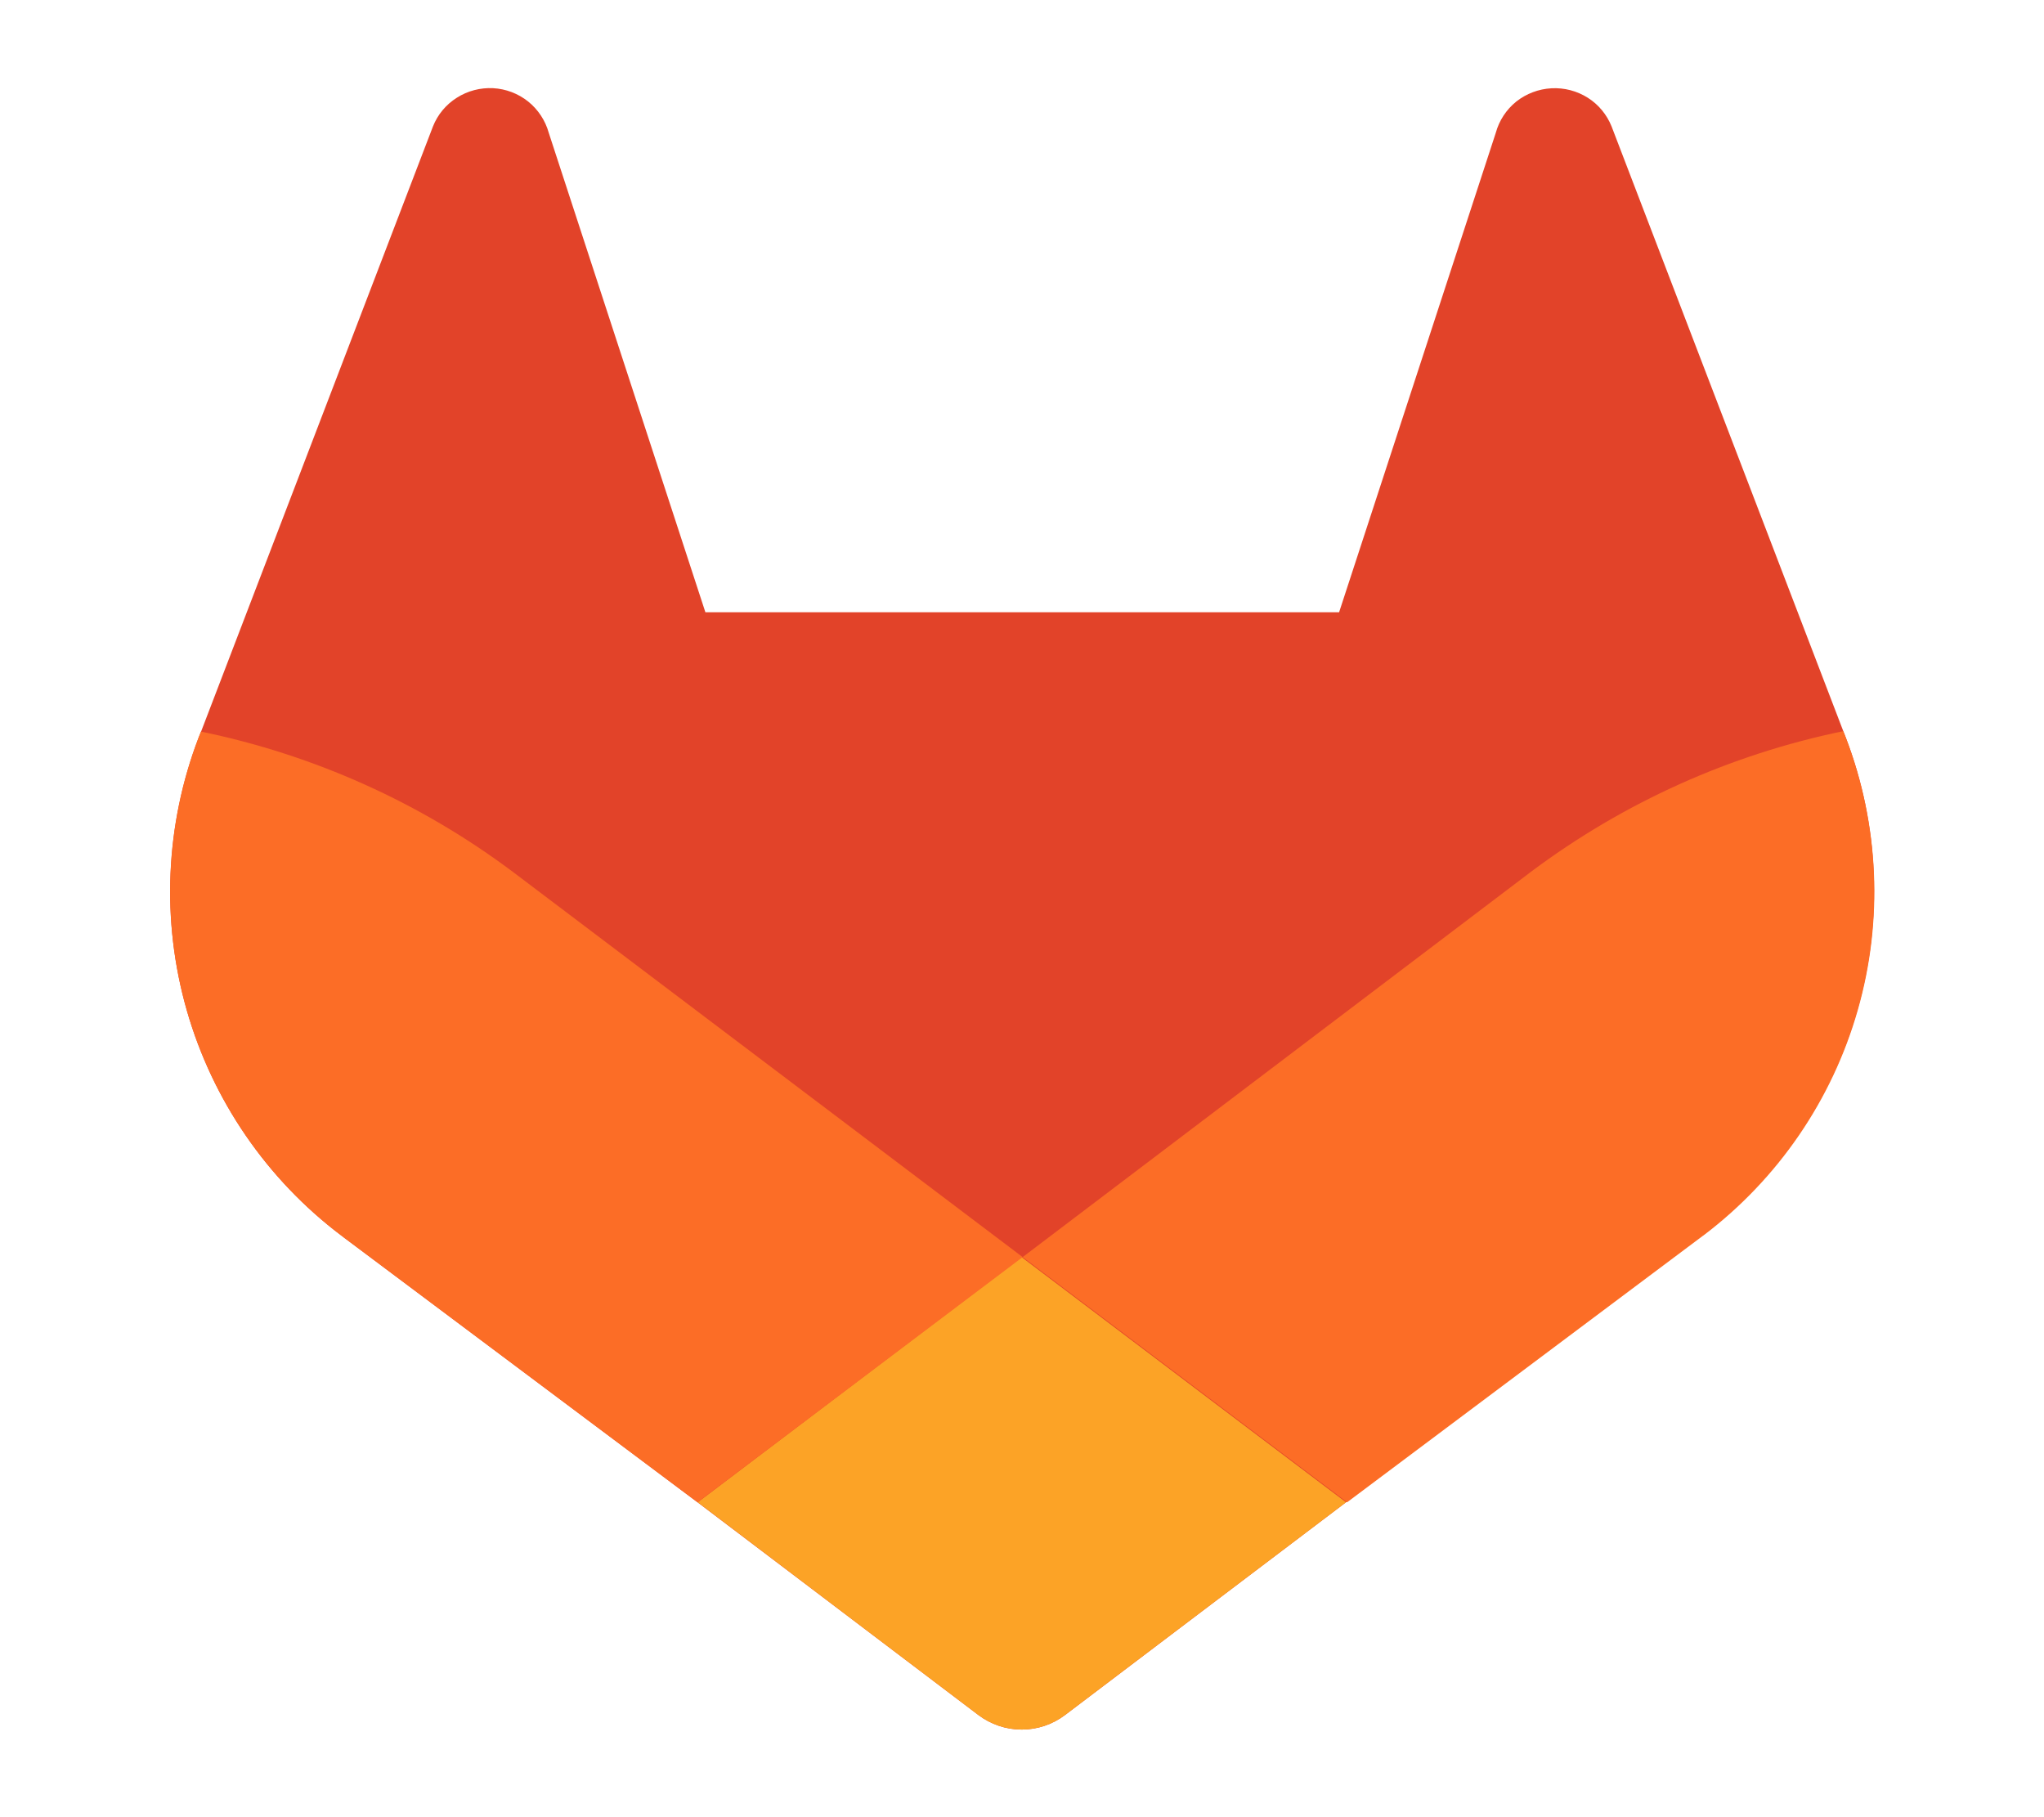 <svg width="100%" height="100%" viewBox="0 0 18 16" version="1.1" xmlns="http://www.w3.org/2000/svg" xmlns:xlink="http://www.w3.org/1999/xlink" xml:space="preserve" style="fill-rule:evenodd;clip-rule:evenodd;stroke-linejoin:round;stroke-miterlimit:2;"><g id="gitlab" transform="matrix(0.469,0,0,0.469,6.202,4.103)"><g transform="matrix(1,0,0,1,-10.03,-7.686)"><path d="M31.462,12.779L31.417,12.664L27.067,1.313C26.978,1.09 26.822,0.901 26.62,0.773C26.416,0.644 26.177,0.582 25.937,0.595C25.697,0.608 25.466,0.695 25.277,0.844C25.09,0.995 24.955,1.2 24.892,1.431L21.95,10.432L10.051,10.432L7.11,1.431C7.046,1.2 6.911,0.995 6.724,0.844C6.536,0.694 6.306,0.606 6.065,0.593C5.825,0.581 5.586,0.643 5.383,0.773C5.18,0.901 5.023,1.09 4.935,1.313L0.579,12.679L0.534,12.792C-0.091,14.429 -0.168,16.225 0.315,17.909C0.799,19.594 1.815,21.076 3.213,22.132L3.23,22.144L3.268,22.174L9.903,27.141L13.183,29.625L15.177,31.135C15.412,31.312 15.697,31.408 15.991,31.408C16.284,31.408 16.57,31.312 16.804,31.135L18.798,29.625L22.08,27.141L28.753,22.144L28.772,22.131C30.174,21.075 31.195,19.592 31.68,17.905C32.166,16.218 32.089,14.418 31.462,12.779Z" style="fill:rgb(226,67,41);fill-rule:nonzero;"/></g><g transform="matrix(1,0,0,1,-10.03,-7.686)"><path d="M31.462,12.779L31.417,12.664C29.296,13.101 27.296,14.001 25.561,15.298L16.008,22.538C19.265,25.001 22.1,27.141 22.1,27.141L28.773,22.144L28.792,22.131C30.191,21.072 31.208,19.588 31.689,17.901C32.171,16.214 32.091,14.416 31.462,12.779Z" style="fill:rgb(252,109,38);fill-rule:nonzero;"/></g><g transform="matrix(1,0,0,1,-10.03,-7.686)"><path d="M9.908,27.141L13.183,29.625L15.177,31.135C15.412,31.312 15.697,31.408 15.991,31.408C16.284,31.408 16.57,31.312 16.804,31.135L18.798,29.625L22.08,27.141C22.08,27.141 19.245,25.001 15.988,22.538L9.908,27.141Z" style="fill:rgb(252,163,38);fill-rule:nonzero;"/></g><g transform="matrix(1,0,0,1,-10.03,-7.686)"><path d="M6.435,15.305C4.701,14.007 2.701,13.108 0.579,12.672L0.534,12.785C-0.092,14.423 -0.17,16.22 0.313,17.906C0.796,19.592 1.814,21.075 3.213,22.132L3.23,22.144L3.268,22.174L9.903,27.141L16.008,22.538L6.435,15.305Z" style="fill:rgb(252,109,38);fill-rule:nonzero;"/></g></g></svg>